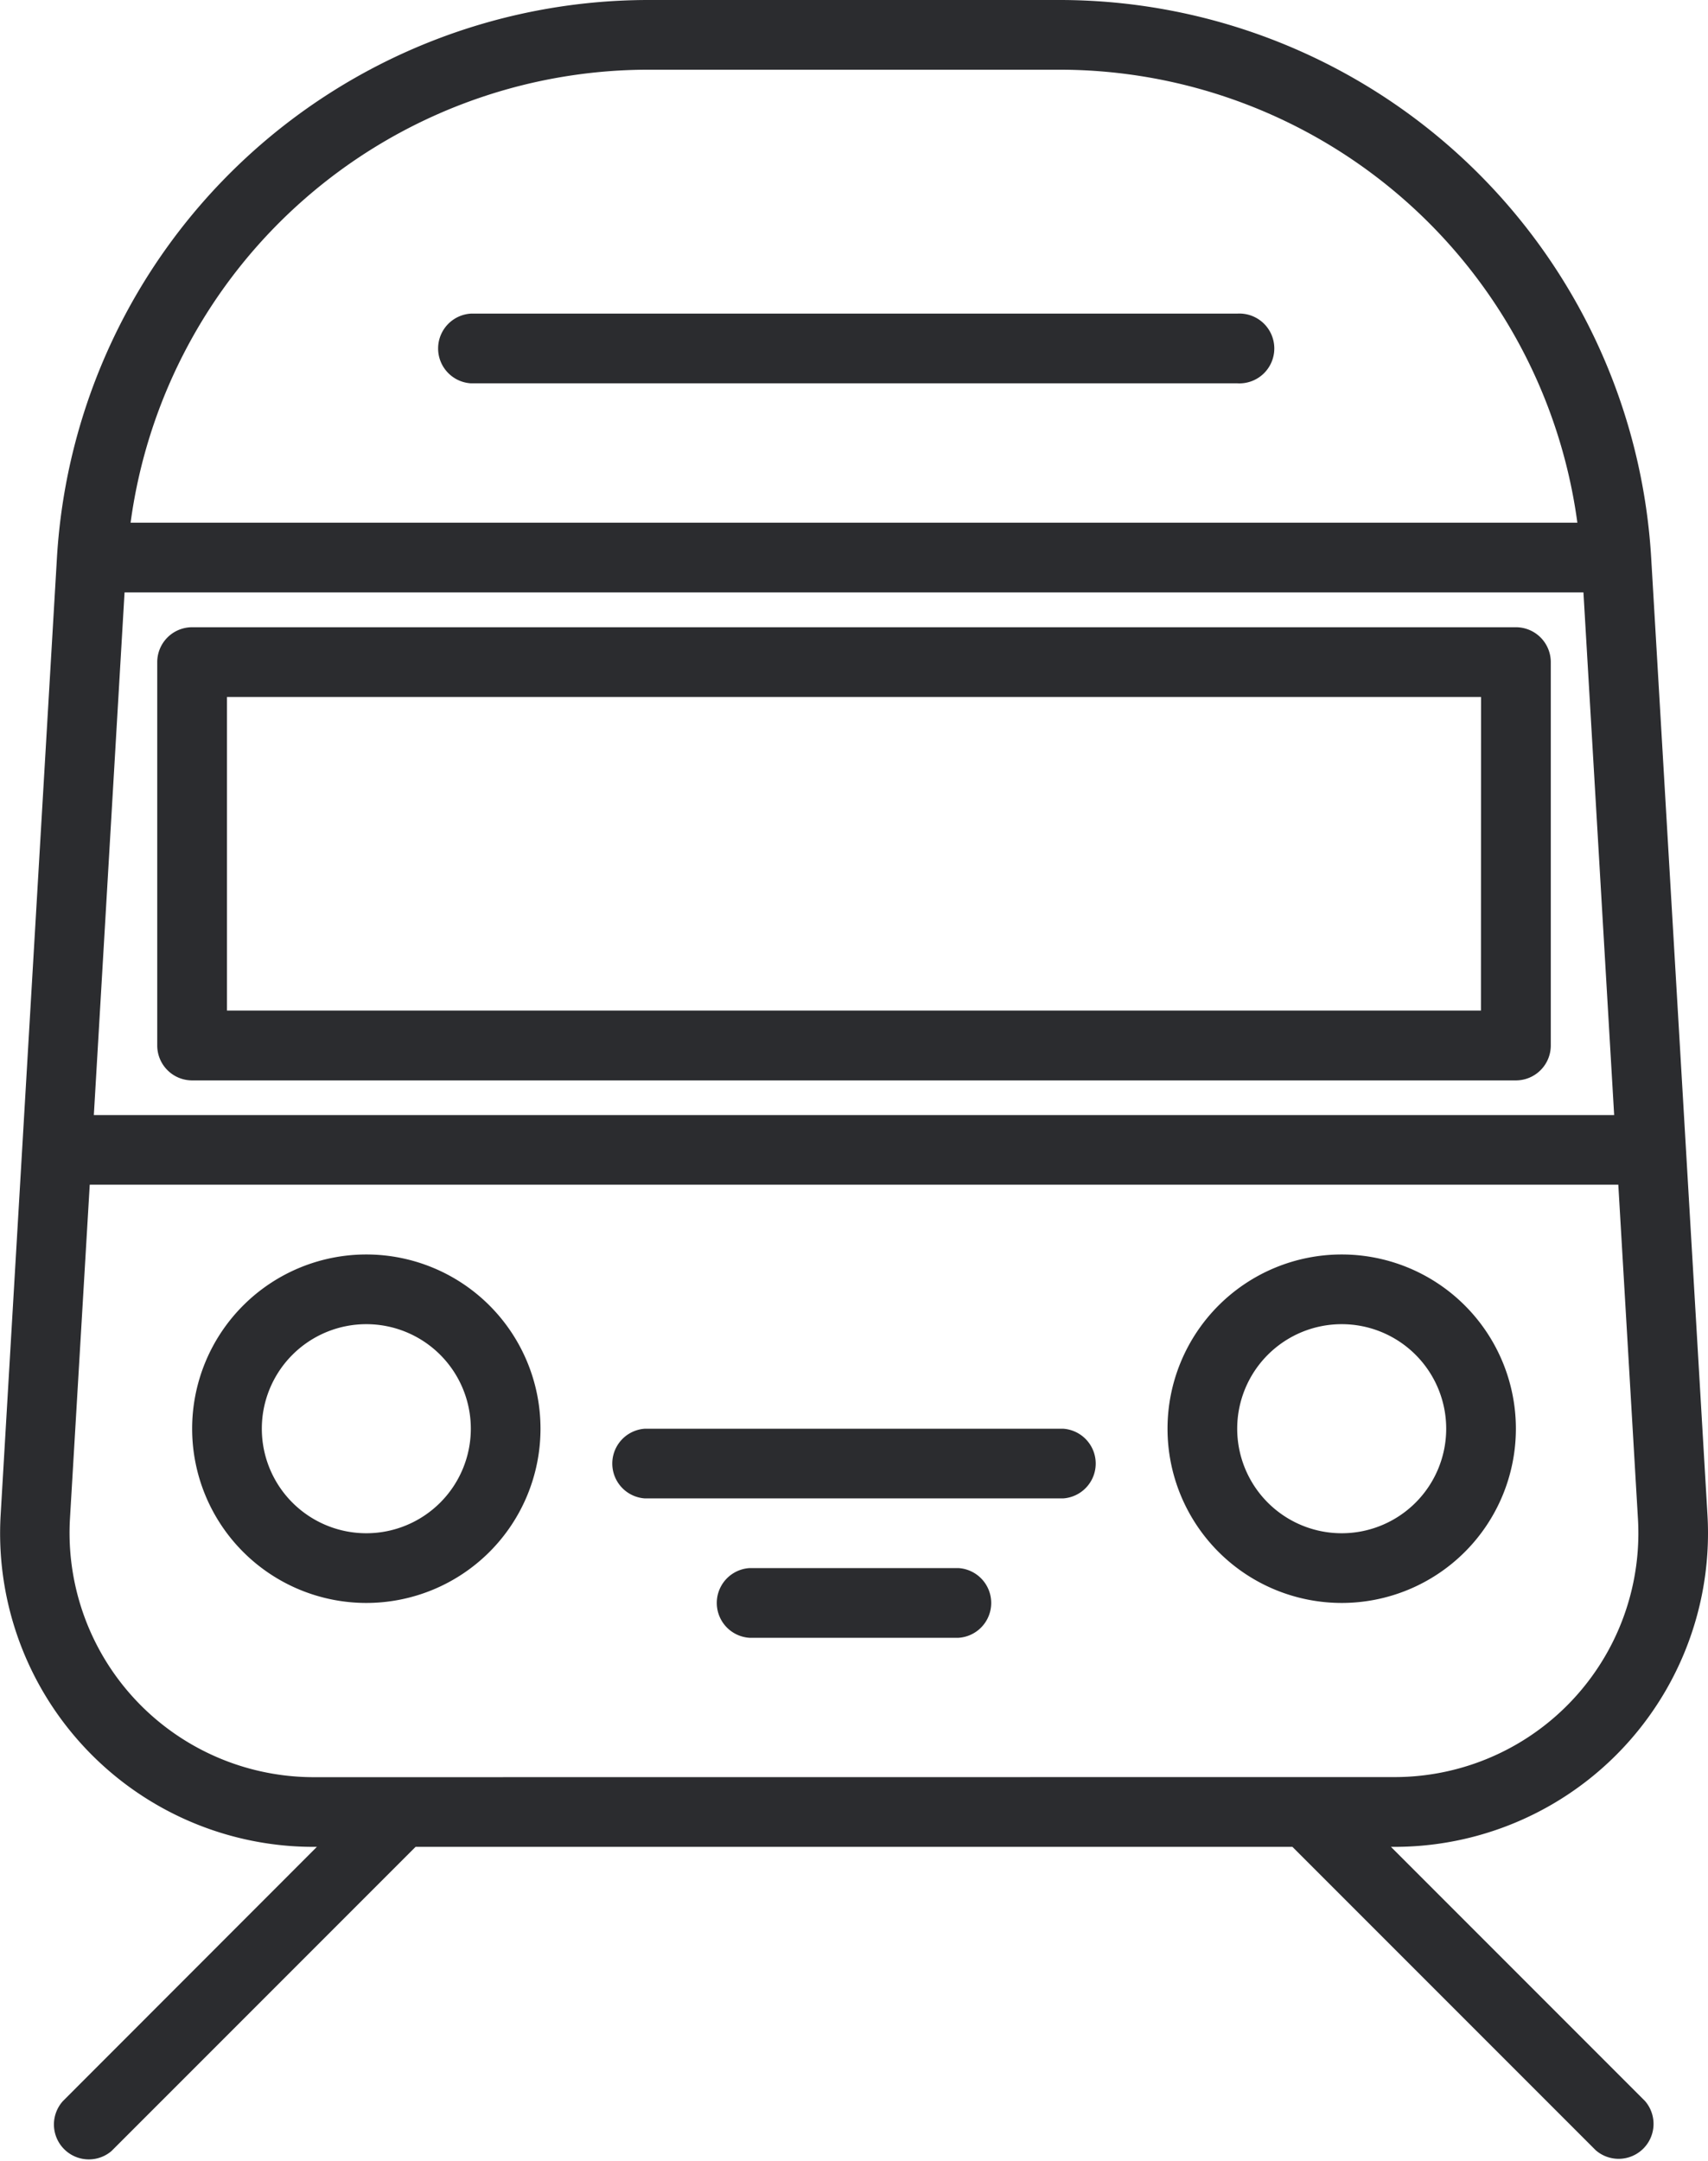 <svg xmlns="http://www.w3.org/2000/svg" width="73.389" height="92.819" viewBox="0 0 73.389 92.819">
    <defs>
        <style>
            .cls-1{fill:#2b2c2f}
        </style>
    </defs>
    <g id="subway" transform="translate(-51.924)">
        <g id="Group_215" transform="translate(51.924)">
            <g id="Group_214">
                <path id="Path_534" d="M111.69 79.329h.15a13.471 13.471 0 0 0 13.473-13.469q0-.4-.023-.793l-2.419-41.12A25.471 25.471 0 0 0 97.471 0h-17.7a25.471 25.471 0 0 0-25.4 23.949l-2.419 41.12A13.471 13.471 0 0 0 64.6 79.306q.394.023.79.023h.15L54.631 90.245a1.5 1.5 0 0 0 2.08 2.153l.037-.037L69.78 79.329h37.677l13.033 13.033a1.5 1.5 0 0 0 2.116-2.116zM79.767 2.994h17.7A22.464 22.464 0 0 1 119.7 22.452H57.535A22.464 22.464 0 0 1 79.767 2.994zM57.276 25.445h62.685l1.32 22.452H55.956zm8.119 50.891a10.495 10.495 0 0 1-10.465-11.1l.85-14.35h65.679l.844 14.353a10.477 10.477 0 0 1-9.844 11.075q-.307.018-.615.018z" class="cls-1" transform="translate(-51.924)"/>
                <path id="Path_535" d="M335.018 295.484a7.484 7.484 0 1 0-7.484 7.484 7.484 7.484 0 0 0 7.484-7.484zm-7.484 4.49a4.49 4.49 0 1 1 4.49-4.49 4.49 4.49 0 0 1-4.49 4.49z" class="cls-1" transform="translate(-269.884 -234.116)"/>
                <path id="Path_536" d="M186.476 72h-32.929a1.5 1.5 0 0 0 0 2.994h32.929a1.5 1.5 0 1 0 0-2.994z" class="cls-1" transform="translate(-133.317 -58.529)"/>
                <path id="Path_537" d="M211.508 328h-17.961a1.5 1.5 0 0 0 0 2.994h17.961a1.5 1.5 0 0 0 0-2.994z" class="cls-1" transform="translate(-165.833 -266.632)"/>
                <path id="Path_538" d="M226.527 360h-8.981a1.5 1.5 0 0 0 0 2.994h8.981a1.5 1.5 0 0 0 0-2.994z" class="cls-1" transform="translate(-185.342 -292.645)"/>
                <path id="Path_539" d="M103.534 288a7.484 7.484 0 1 0 7.484 7.484 7.484 7.484 0 0 0-7.484-7.484zm0 11.974a4.49 4.49 0 1 1 4.49-4.49 4.49 4.49 0 0 1-4.49 4.49z" class="cls-1" transform="translate(-87.794 -234.116)"/>
                <path id="Path_540" d="M146.424 144H89.547a1.5 1.5 0 0 0-1.5 1.5v16.465a1.5 1.5 0 0 0 1.5 1.5h56.878a1.5 1.5 0 0 0 1.5-1.5V145.5a1.5 1.5 0 0 0-1.501-1.5zm-1.5 16.465h-53.88v-13.471h53.884z" class="cls-1" transform="translate(-81.291 -117.058)"/>
            </g>
        </g>
    </g>
</svg>
